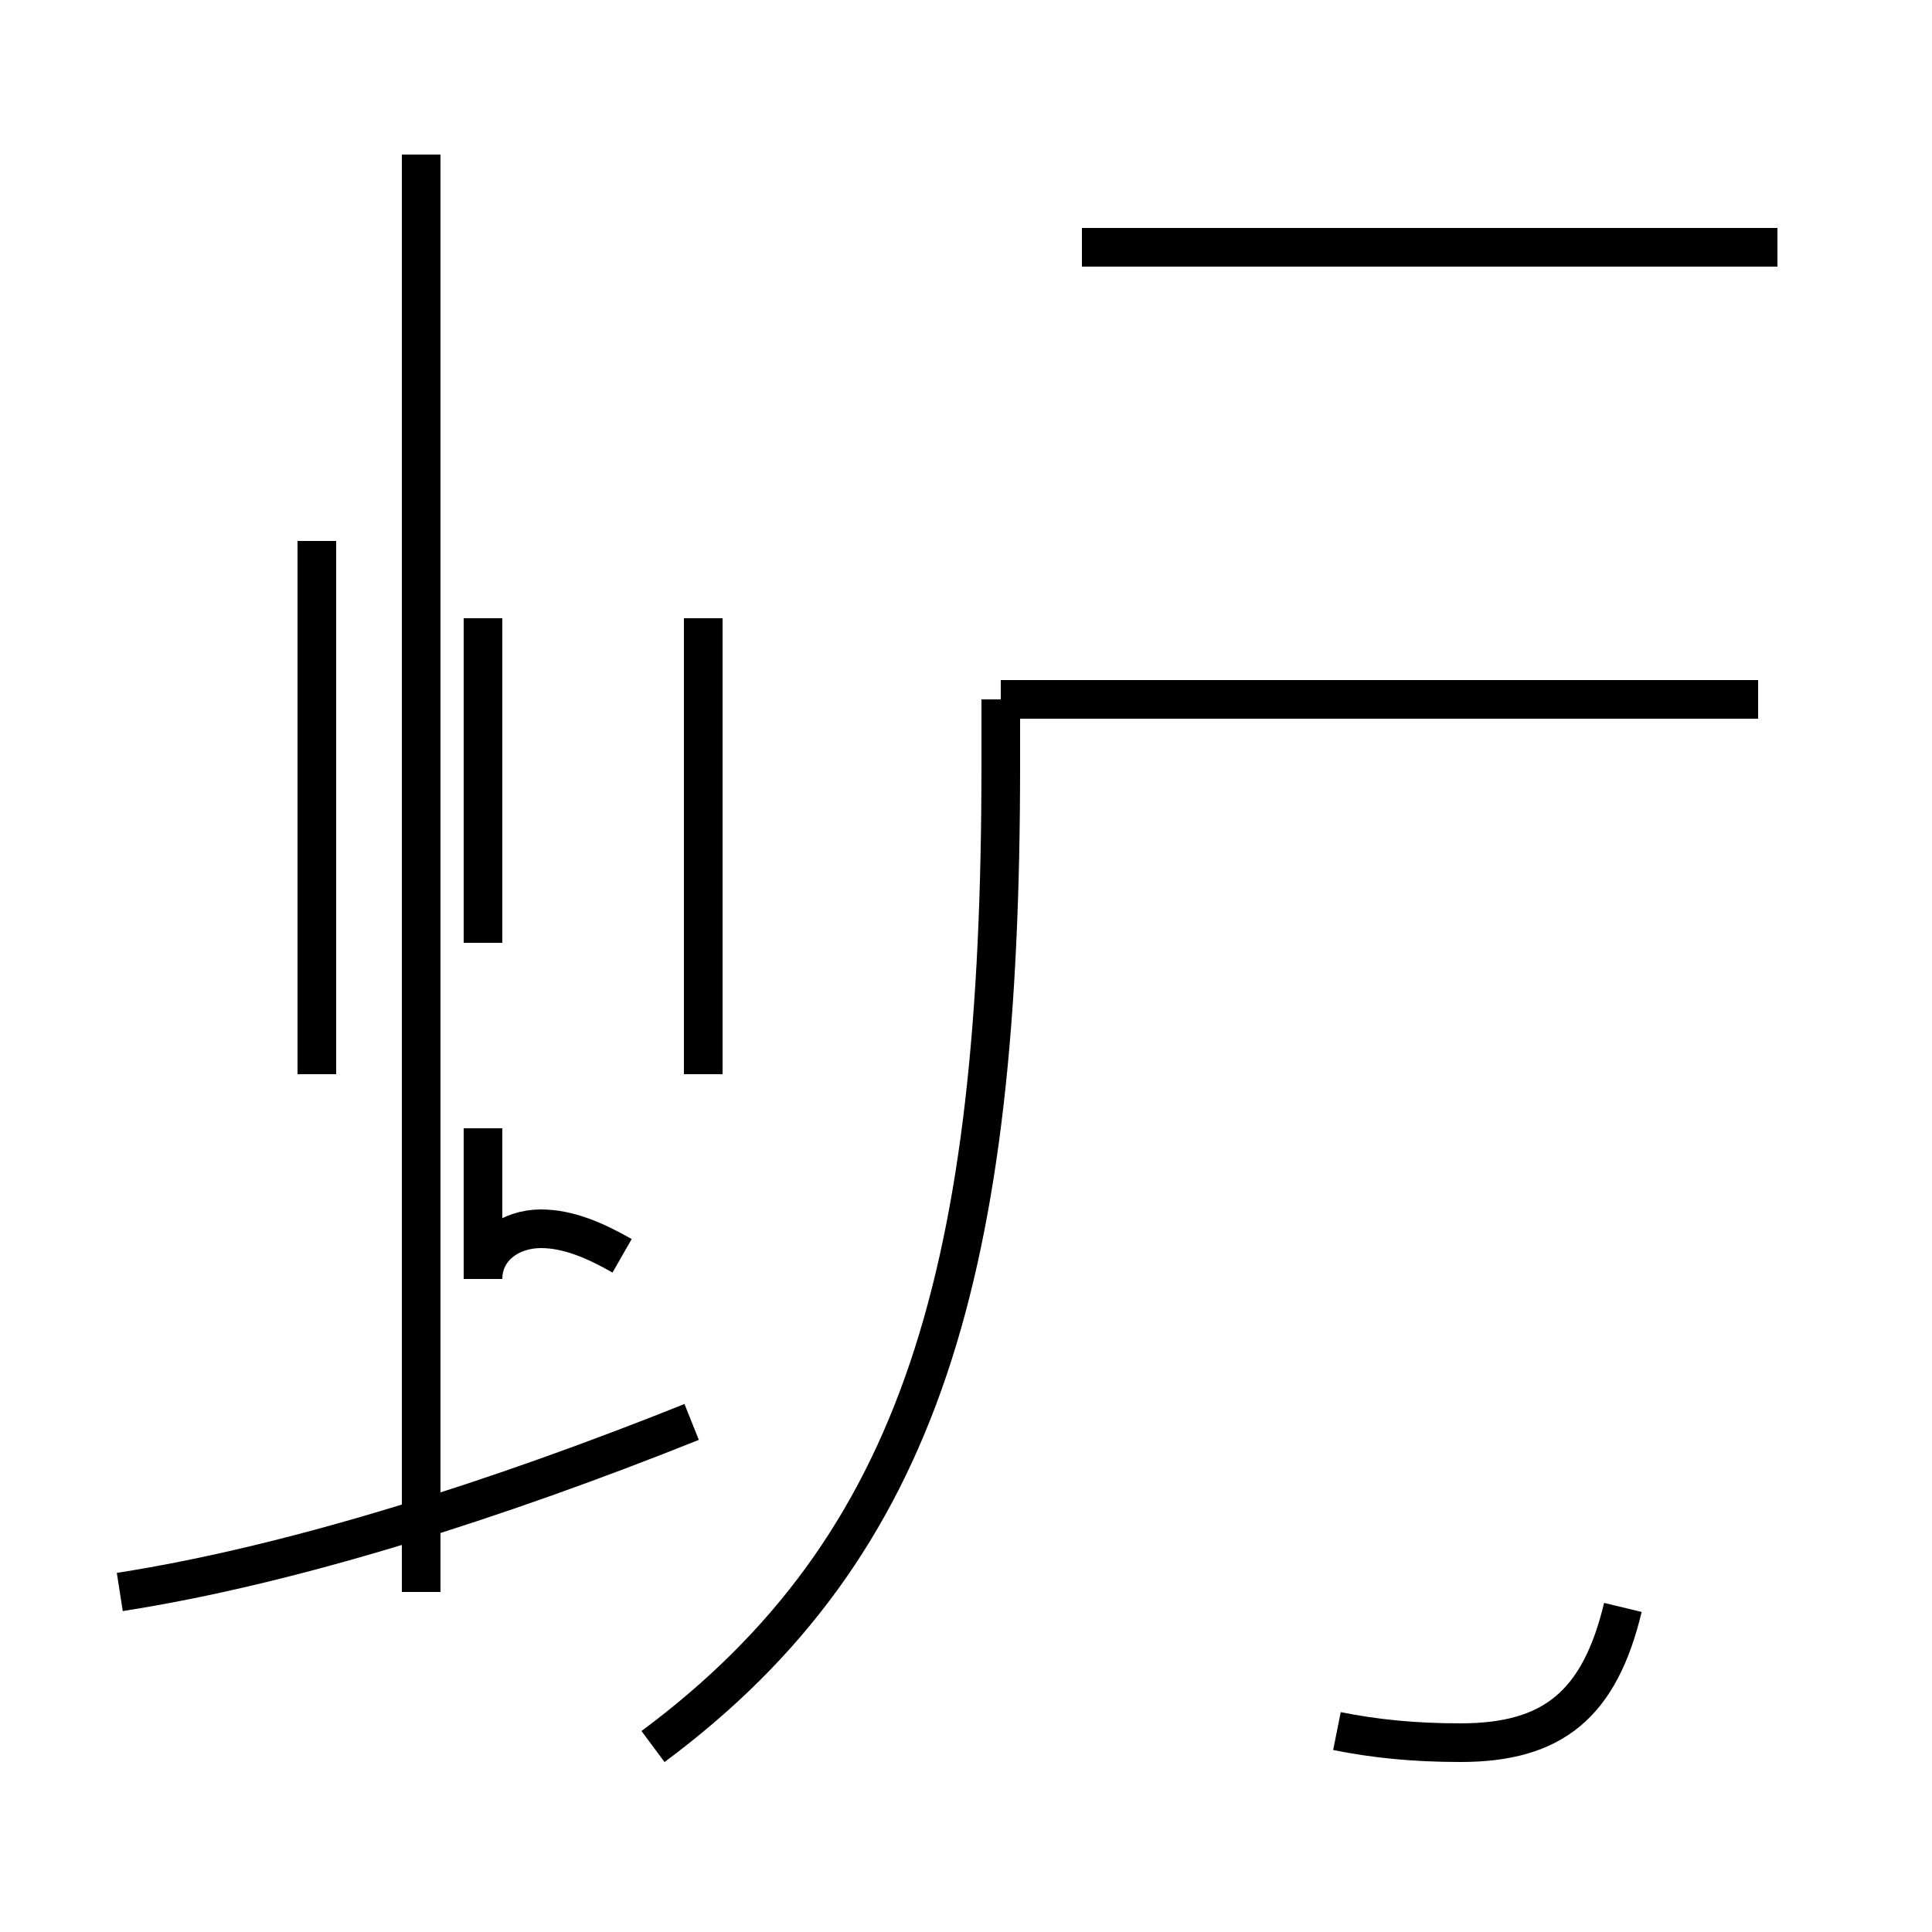 <?xml version='1.0' encoding='utf8'?>
<svg viewBox="0.0 -44.0 50.0 50.0" version="1.1" xmlns="http://www.w3.org/2000/svg">
<rect x="0.0" y="-44.0" width="50.0" height="50.0" fill="#808080" stroke="none"/>
<rect x="-1000" y="-1000" width="2000" height="2000" stroke="white" fill="white"/>
<g style="fill:none; stroke:#000000;  stroke-width:1">
<path d="M 12.5 19.6 L 12.5 28.0 M 8.2 16.2 L 8.2 30.0 M 10.9 2.8 L 10.9 40.0 M 18.2 16.2 L 18.2 28.0 M 3.1 2.8 C 7.6 3.5 12.9 5.2 17.9 7.2 M 16.9 -1.2 C 23.9 4.0 25.9 11.2 25.9 24.2 L 25.9 25.9 M 45.5 25.9 L 25.9 25.9 M 46.0 37.6 L 28.0 37.6 M 16.1 11.5 C 15.4 11.9 14.7 12.2 14.0 12.2 C 13.2 12.2 12.5 11.7 12.5 10.9 L 12.5 14.8 M 34.6 -0.8 C 35.6 -1.0 36.6 -1.1 37.8 -1.1 C 40.2 -1.1 41.4 -0.1 42.0 2.4 " transform="scale(1, -1)" />
</g>
</svg>